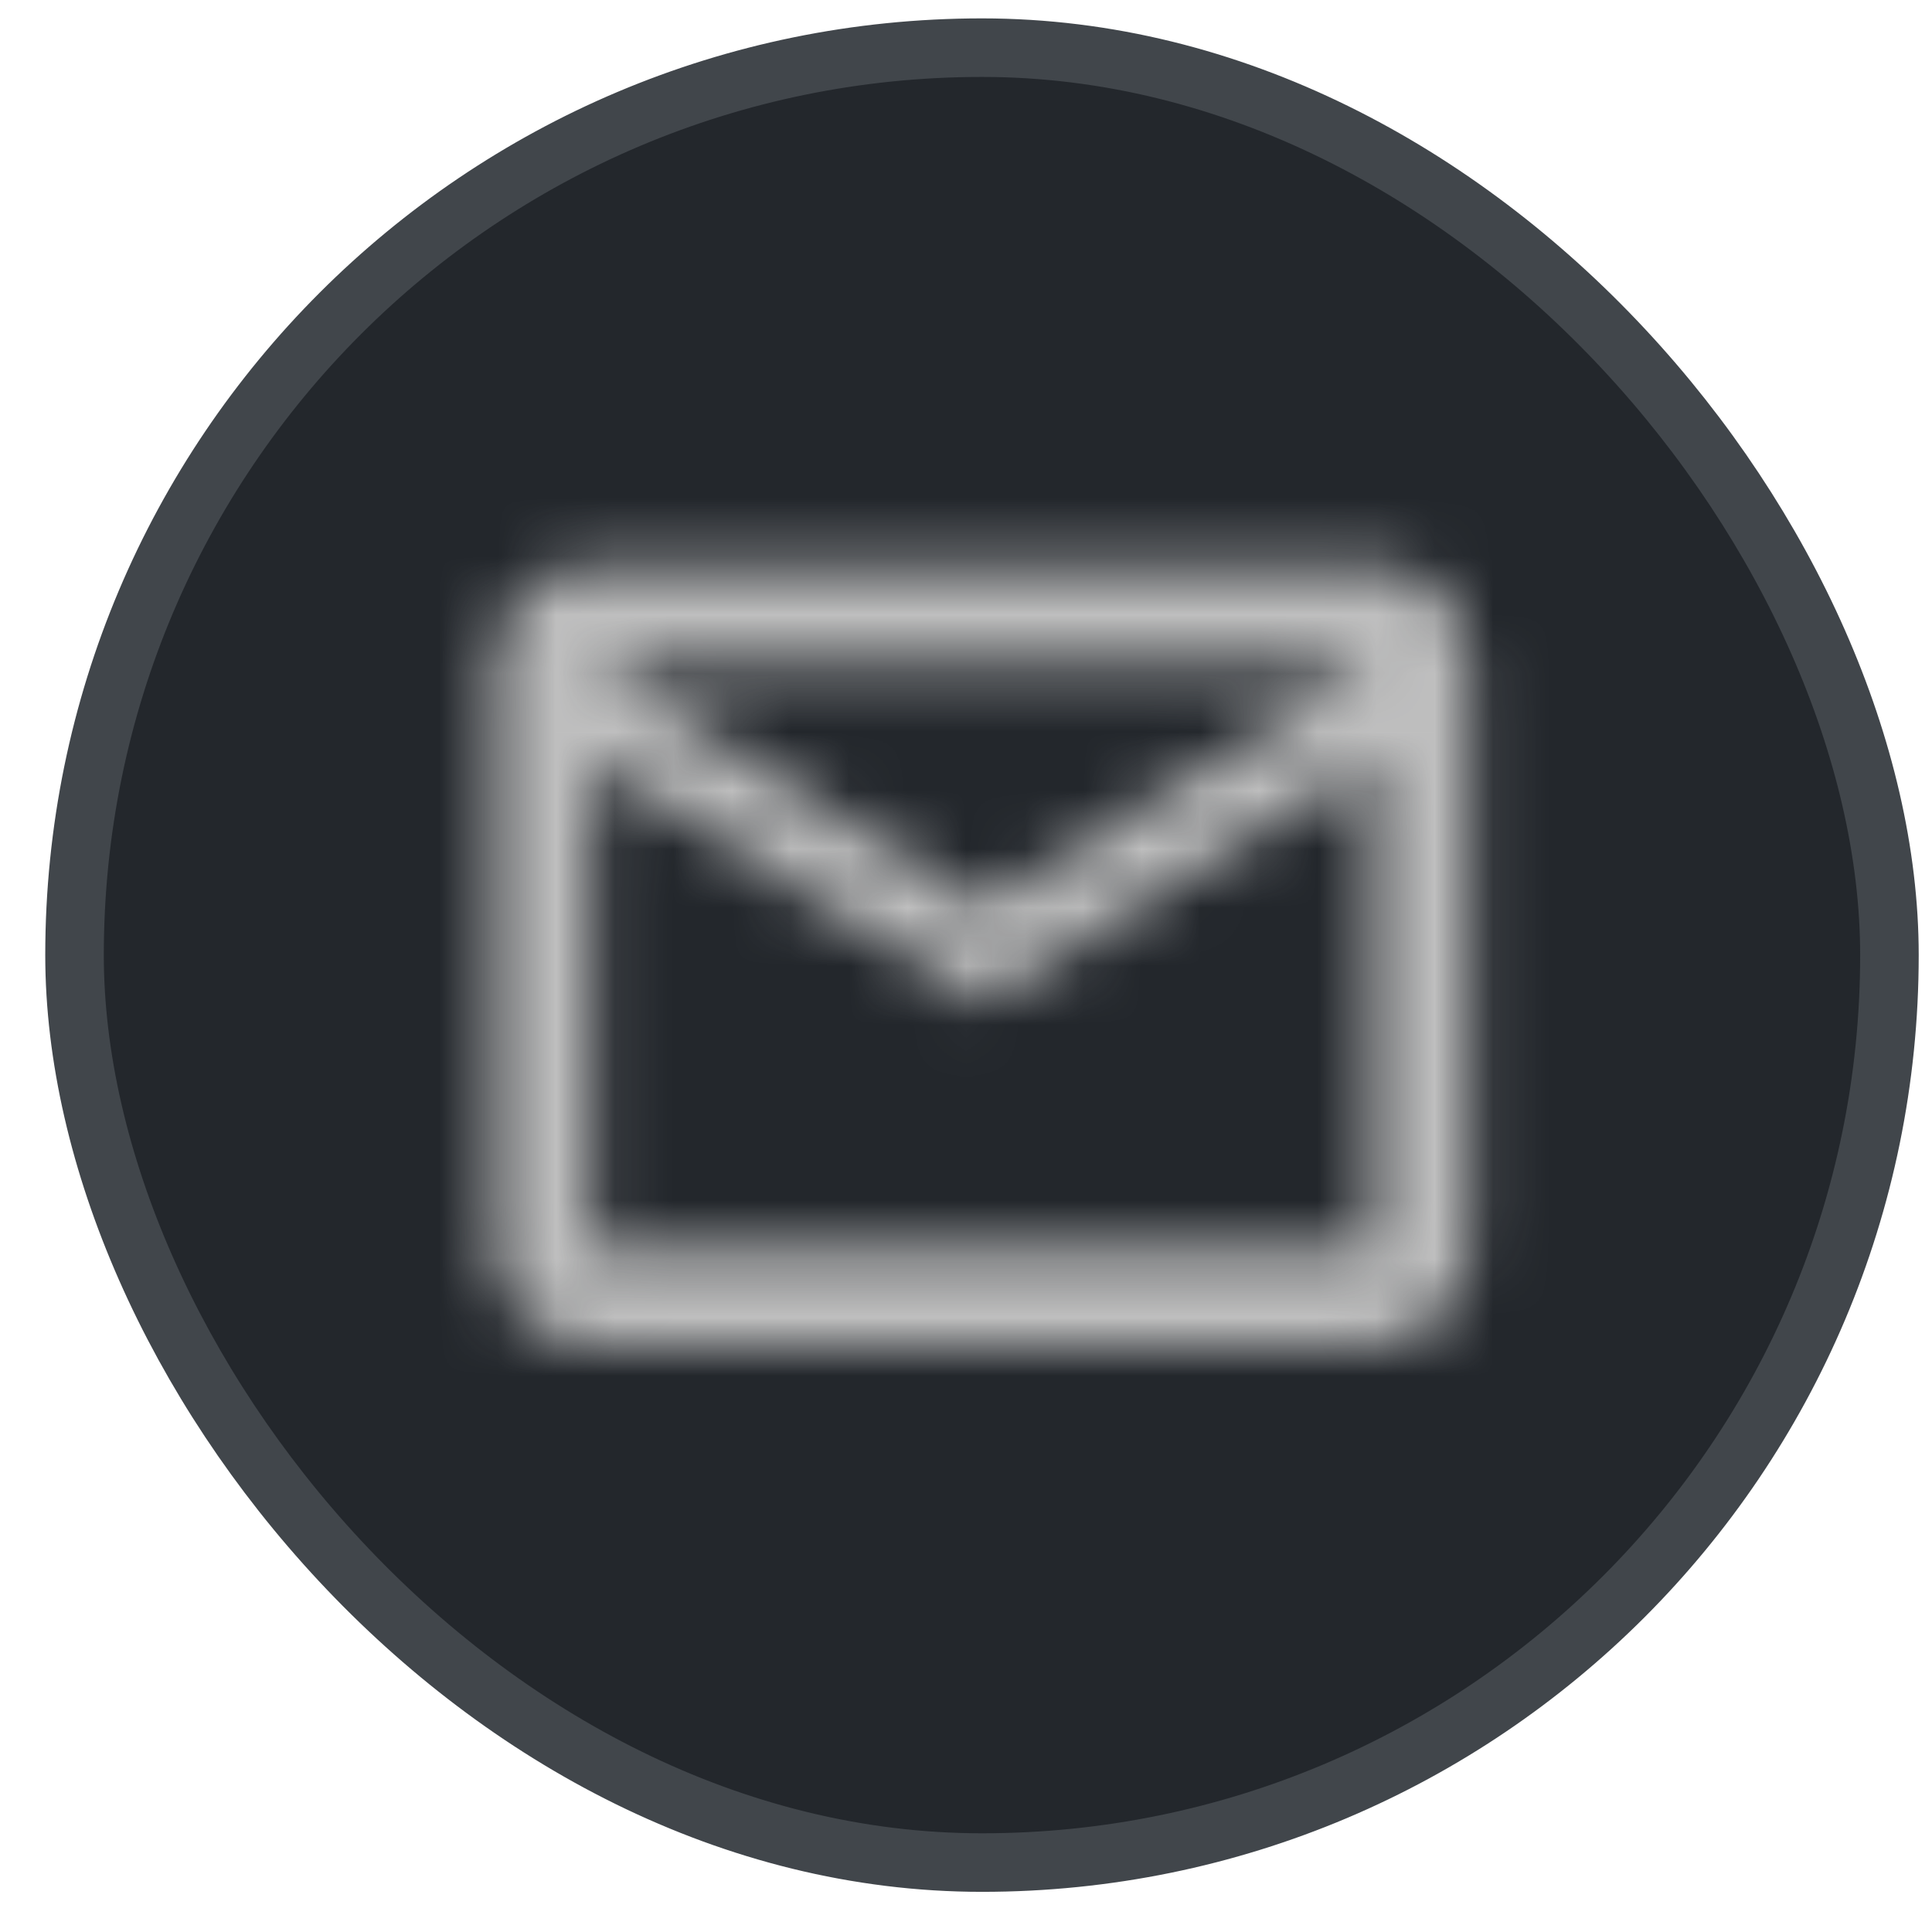 <svg width="33" height="33" viewBox="0 0 33 33" fill="none" xmlns="http://www.w3.org/2000/svg">
<rect x="1.273" y="0.814" width="31" height="31" rx="15.5" fill="#23272C"/>
<rect x="1.273" y="0.814" width="31" height="31" rx="15.5" stroke="#41464B"/>
<g clip-path="url(#clip0_5_2474)">
<mask id="path-2-inside-1_5_2474" fill="white">
<path d="M25.107 11.314C25.107 10.397 24.357 9.647 23.44 9.647H10.107C9.19 9.647 8.44 10.397 8.44 11.314V21.314C8.44 22.23 9.19 22.98 10.107 22.98H23.44C24.357 22.98 25.107 22.23 25.107 21.314V11.314ZM23.44 11.314L16.773 15.48L10.107 11.314H23.44ZM23.44 21.314H10.107V12.98L16.773 17.147L23.44 12.98V21.314Z"/>
</mask>
<path d="M23.44 11.314L24.5 13.01L30.413 9.314H23.44V11.314ZM16.773 15.48L15.713 17.176L16.773 17.839L17.833 17.176L16.773 15.48ZM10.107 11.314V9.314H3.133L9.047 13.01L10.107 11.314ZM23.44 21.314V23.314H25.44V21.314H23.44ZM10.107 21.314H8.107V23.314H10.107V21.314ZM10.107 12.98L11.167 11.284L8.107 9.372V12.98H10.107ZM16.773 17.147L15.713 18.843L16.773 19.506L17.833 18.843L16.773 17.147ZM23.44 12.98H25.44V9.372L22.38 11.284L23.44 12.98ZM27.107 11.314C27.107 9.292 25.461 7.647 23.44 7.647V11.647C23.252 11.647 23.107 11.502 23.107 11.314H27.107ZM23.44 7.647H10.107V11.647H23.44V7.647ZM10.107 7.647C8.085 7.647 6.44 9.292 6.44 11.314H10.44C10.44 11.502 10.294 11.647 10.107 11.647V7.647ZM6.44 11.314V21.314H10.44V11.314H6.44ZM6.44 21.314C6.44 23.335 8.085 24.98 10.107 24.98V20.98C10.294 20.98 10.44 21.126 10.44 21.314H6.44ZM10.107 24.98H23.44V20.98H10.107V24.98ZM23.44 24.98C25.461 24.98 27.107 23.335 27.107 21.314H23.107C23.107 21.126 23.252 20.98 23.44 20.98V24.98ZM27.107 21.314V11.314H23.107V21.314H27.107ZM22.38 9.618L15.713 13.784L17.833 17.176L24.5 13.01L22.38 9.618ZM17.833 13.784L11.167 9.618L9.047 13.01L15.713 17.176L17.833 13.784ZM10.107 13.314H23.44V9.314H10.107V13.314ZM23.44 19.314H10.107V23.314H23.44V19.314ZM12.107 21.314V12.98H8.107V21.314H12.107ZM9.047 14.676L15.713 18.843L17.833 15.451L11.167 11.284L9.047 14.676ZM17.833 18.843L24.5 14.676L22.38 11.284L15.713 15.451L17.833 18.843ZM21.44 12.98V21.314H25.44V12.98H21.44Z" fill="#BFBFBF" mask="url(#path-2-inside-1_5_2474)"/>
</g>
<defs>
<clipPath id="clip0_5_2474">
<rect width="20" height="20" fill="white" transform="translate(6.773 6.314)"/>
</clipPath>
</defs>
</svg>
